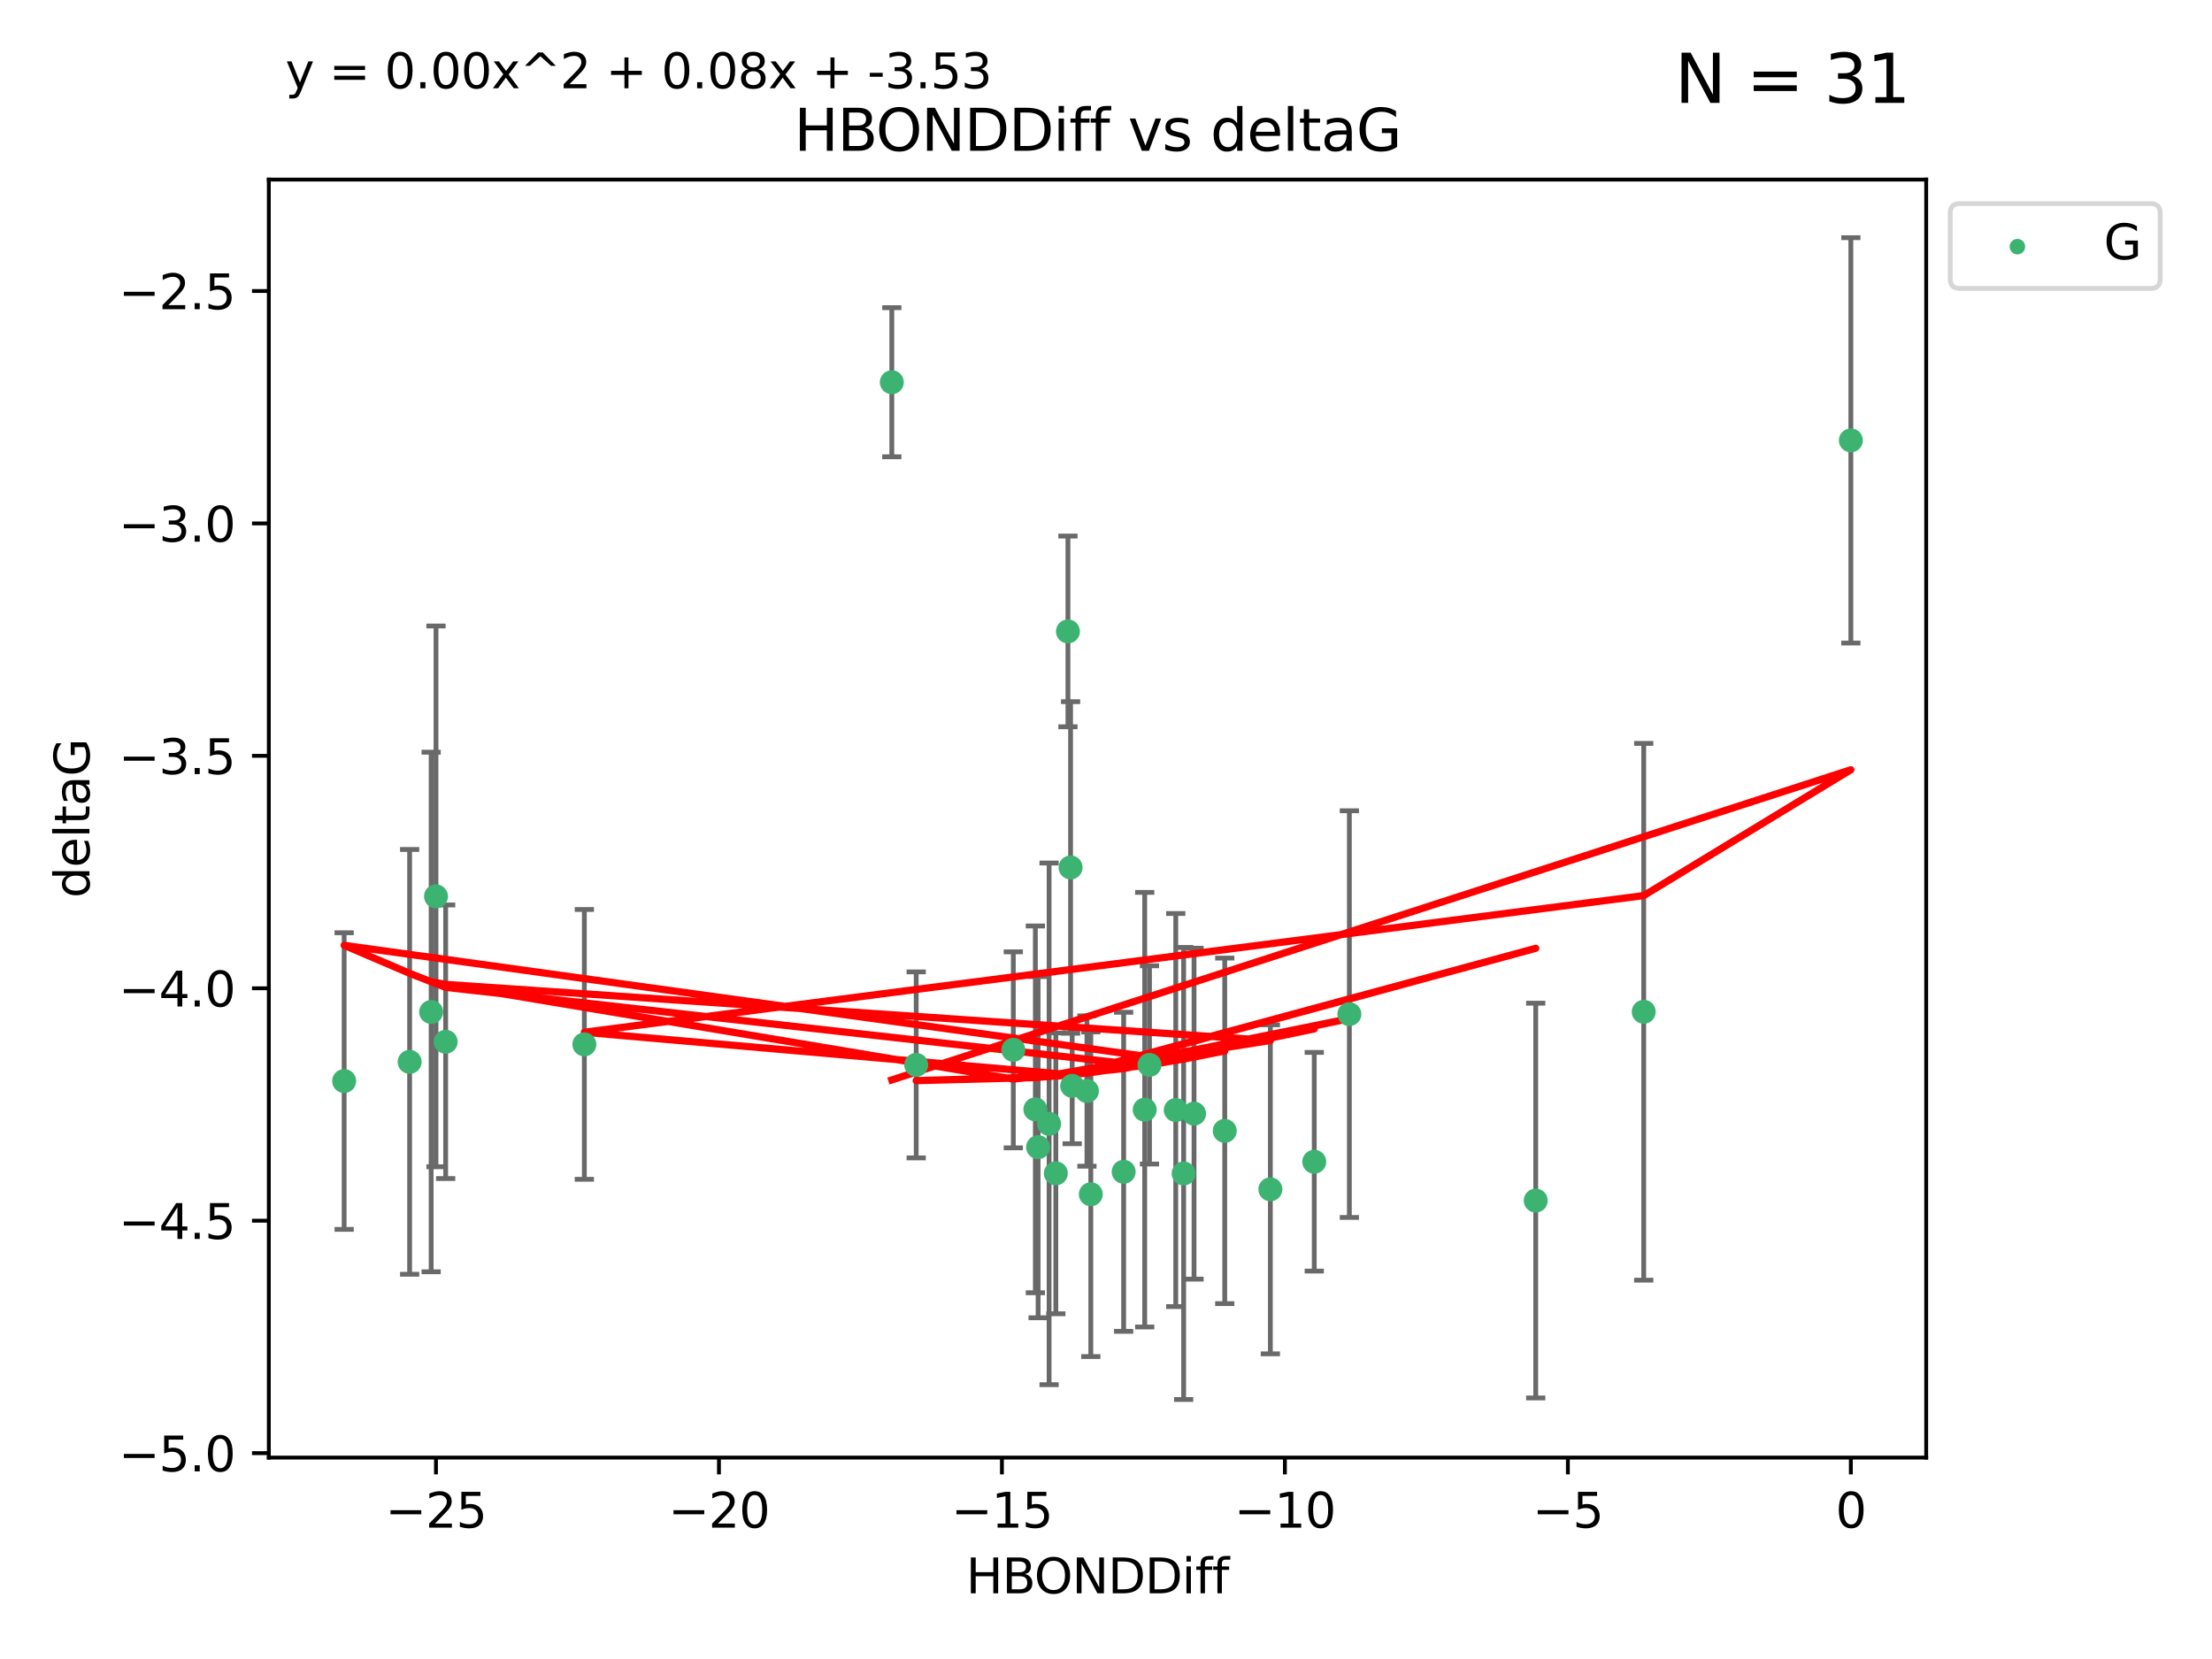 <?xml version="1.0" encoding="utf-8" standalone="no"?>
<!DOCTYPE svg PUBLIC "-//W3C//DTD SVG 1.1//EN"
  "http://www.w3.org/Graphics/SVG/1.1/DTD/svg11.dtd">
<svg xmlns:xlink="http://www.w3.org/1999/xlink" width="460.8pt" height="345.6pt" viewBox="0 0 460.8 345.6" xmlns="http://www.w3.org/2000/svg" version="1.1">
 <defs>
  <style type="text/css">*{stroke-linejoin: round; stroke-linecap: butt}</style>
 </defs>
 <g id="figure_1">
  <g id="patch_1">
   <path d="M 0 345.6 
L 460.8 345.6 
L 460.8 0 
L 0 0 
z
" style="fill: #ffffff"/>
  </g>
  <g id="axes_1">
   <g id="patch_2">
    <path d="M 56 303.64 
L 401.26 303.64 
L 401.26 37.411 
L 56 37.411 
z
" style="fill: #ffffff"/>
   </g>
   <g id="PathCollection_1">
    <defs>
     <path id="m86e6231adb" d="M 0 1.118 
C 0.297 1.118 0.581 1 0.791 0.791 
C 1 0.581 1.118 0.297 1.118 0 
C 1.118 -0.297 1 -0.581 0.791 -0.791 
C 0.581 -1 0.297 -1.118 0 -1.118 
C -0.297 -1.118 -0.581 -1 -0.791 -0.791 
C -1 -0.581 -1.118 -0.297 -1.118 0 
C -1.118 0.297 -1 0.581 -0.791 0.791 
C -0.581 1 -0.297 1.118 0 1.118 
z
" style="stroke: #3cb371"/>
    </defs>
    <g clip-path="url(#p1b3197bdad)">
     <use xlink:href="#m86e6231adb" x="239.459" y="221.839" style="fill: #3cb371; stroke: #3cb371"/>
     <use xlink:href="#m86e6231adb" x="246.575" y="244.454" style="fill: #3cb371; stroke: #3cb371"/>
     <use xlink:href="#m86e6231adb" x="255.137" y="235.581" style="fill: #3cb371; stroke: #3cb371"/>
     <use xlink:href="#m86e6231adb" x="218.545" y="234.121" style="fill: #3cb371; stroke: #3cb371"/>
     <use xlink:href="#m86e6231adb" x="190.861" y="221.839" style="fill: #3cb371; stroke: #3cb371"/>
     <use xlink:href="#m86e6231adb" x="216.258" y="238.972" style="fill: #3cb371; stroke: #3cb371"/>
     <use xlink:href="#m86e6231adb" x="273.784" y="242.013" style="fill: #3cb371; stroke: #3cb371"/>
     <use xlink:href="#m86e6231adb" x="234.077" y="244.106" style="fill: #3cb371; stroke: #3cb371"/>
     <use xlink:href="#m86e6231adb" x="215.685" y="231.1" style="fill: #3cb371; stroke: #3cb371"/>
     <use xlink:href="#m86e6231adb" x="264.64" y="247.757" style="fill: #3cb371; stroke: #3cb371"/>
     <use xlink:href="#m86e6231adb" x="90.827" y="186.729" style="fill: #3cb371; stroke: #3cb371"/>
     <use xlink:href="#m86e6231adb" x="89.816" y="210.816" style="fill: #3cb371; stroke: #3cb371"/>
     <use xlink:href="#m86e6231adb" x="211.093" y="218.701" style="fill: #3cb371; stroke: #3cb371"/>
     <use xlink:href="#m86e6231adb" x="238.464" y="231.169" style="fill: #3cb371; stroke: #3cb371"/>
     <use xlink:href="#m86e6231adb" x="92.839" y="217.019" style="fill: #3cb371; stroke: #3cb371"/>
     <use xlink:href="#m86e6231adb" x="85.334" y="221.206" style="fill: #3cb371; stroke: #3cb371"/>
     <use xlink:href="#m86e6231adb" x="71.694" y="225.206" style="fill: #3cb371; stroke: #3cb371"/>
     <use xlink:href="#m86e6231adb" x="244.933" y="231.244" style="fill: #3cb371; stroke: #3cb371"/>
     <use xlink:href="#m86e6231adb" x="226.431" y="227.278" style="fill: #3cb371; stroke: #3cb371"/>
     <use xlink:href="#m86e6231adb" x="248.74" y="231.996" style="fill: #3cb371; stroke: #3cb371"/>
     <use xlink:href="#m86e6231adb" x="223.355" y="226.203" style="fill: #3cb371; stroke: #3cb371"/>
     <use xlink:href="#m86e6231adb" x="281.099" y="211.258" style="fill: #3cb371; stroke: #3cb371"/>
     <use xlink:href="#m86e6231adb" x="227.236" y="248.785" style="fill: #3cb371; stroke: #3cb371"/>
     <use xlink:href="#m86e6231adb" x="219.949" y="244.427" style="fill: #3cb371; stroke: #3cb371"/>
     <use xlink:href="#m86e6231adb" x="222.471" y="131.536" style="fill: #3cb371; stroke: #3cb371"/>
     <use xlink:href="#m86e6231adb" x="319.918" y="250.1" style="fill: #3cb371; stroke: #3cb371"/>
     <use xlink:href="#m86e6231adb" x="223.022" y="180.705" style="fill: #3cb371; stroke: #3cb371"/>
     <use xlink:href="#m86e6231adb" x="121.731" y="217.565" style="fill: #3cb371; stroke: #3cb371"/>
     <use xlink:href="#m86e6231adb" x="342.418" y="210.775" style="fill: #3cb371; stroke: #3cb371"/>
     <use xlink:href="#m86e6231adb" x="385.566" y="91.737" style="fill: #3cb371; stroke: #3cb371"/>
     <use xlink:href="#m86e6231adb" x="185.781" y="79.626" style="fill: #3cb371; stroke: #3cb371"/>
    </g>
   </g>
   <g id="matplotlib.axis_1">
    <g id="xtick_1">
     <g id="line2d_1">
      <defs>
       <path id="mf807588cd7" d="M 0 0 
L 0 3.5 
" style="stroke: #000000; stroke-width: 0.8"/>
      </defs>
      <g>
       <use xlink:href="#mf807588cd7" x="90.821" y="303.64" style="stroke: #000000; stroke-width: 0.8"/>
      </g>
     </g>
     <g id="text_1">
      <!-- −25 -->
      <g transform="translate(80.269 318.238)scale(0.1 -0.1)">
       <defs>
        <path id="DejaVuSans-2212" d="M 678 2272 
L 4684 2272 
L 4684 1741 
L 678 1741 
L 678 2272 
z
" transform="scale(0.016)"/>
        <path id="DejaVuSans-32" d="M 1228 531 
L 3431 531 
L 3431 0 
L 469 0 
L 469 531 
Q 828 903 1448 1529 
Q 2069 2156 2228 2338 
Q 2531 2678 2651 2914 
Q 2772 3150 2772 3378 
Q 2772 3750 2511 3984 
Q 2250 4219 1831 4219 
Q 1534 4219 1204 4116 
Q 875 4013 500 3803 
L 500 4441 
Q 881 4594 1212 4672 
Q 1544 4750 1819 4750 
Q 2544 4750 2975 4387 
Q 3406 4025 3406 3419 
Q 3406 3131 3298 2873 
Q 3191 2616 2906 2266 
Q 2828 2175 2409 1742 
Q 1991 1309 1228 531 
z
" transform="scale(0.016)"/>
        <path id="DejaVuSans-35" d="M 691 4666 
L 3169 4666 
L 3169 4134 
L 1269 4134 
L 1269 2991 
Q 1406 3038 1543 3061 
Q 1681 3084 1819 3084 
Q 2600 3084 3056 2656 
Q 3513 2228 3513 1497 
Q 3513 744 3044 326 
Q 2575 -91 1722 -91 
Q 1428 -91 1123 -41 
Q 819 9 494 109 
L 494 744 
Q 775 591 1075 516 
Q 1375 441 1709 441 
Q 2250 441 2565 725 
Q 2881 1009 2881 1497 
Q 2881 1984 2565 2268 
Q 2250 2553 1709 2553 
Q 1456 2553 1204 2497 
Q 953 2441 691 2322 
L 691 4666 
z
" transform="scale(0.016)"/>
       </defs>
       <use xlink:href="#DejaVuSans-2212"/>
       <use xlink:href="#DejaVuSans-32" x="83.789"/>
       <use xlink:href="#DejaVuSans-35" x="147.412"/>
      </g>
     </g>
    </g>
    <g id="xtick_2">
     <g id="line2d_2">
      <g>
       <use xlink:href="#mf807588cd7" x="149.77" y="303.64" style="stroke: #000000; stroke-width: 0.8"/>
      </g>
     </g>
     <g id="text_2">
      <!-- −20 -->
      <g transform="translate(139.218 318.238)scale(0.1 -0.1)">
       <defs>
        <path id="DejaVuSans-30" d="M 2034 4250 
Q 1547 4250 1301 3770 
Q 1056 3291 1056 2328 
Q 1056 1369 1301 889 
Q 1547 409 2034 409 
Q 2525 409 2770 889 
Q 3016 1369 3016 2328 
Q 3016 3291 2770 3770 
Q 2525 4250 2034 4250 
z
M 2034 4750 
Q 2819 4750 3233 4129 
Q 3647 3509 3647 2328 
Q 3647 1150 3233 529 
Q 2819 -91 2034 -91 
Q 1250 -91 836 529 
Q 422 1150 422 2328 
Q 422 3509 836 4129 
Q 1250 4750 2034 4750 
z
" transform="scale(0.016)"/>
       </defs>
       <use xlink:href="#DejaVuSans-2212"/>
       <use xlink:href="#DejaVuSans-32" x="83.789"/>
       <use xlink:href="#DejaVuSans-30" x="147.412"/>
      </g>
     </g>
    </g>
    <g id="xtick_3">
     <g id="line2d_3">
      <g>
       <use xlink:href="#mf807588cd7" x="208.719" y="303.64" style="stroke: #000000; stroke-width: 0.8"/>
      </g>
     </g>
     <g id="text_3">
      <!-- −15 -->
      <g transform="translate(198.167 318.238)scale(0.1 -0.1)">
       <defs>
        <path id="DejaVuSans-31" d="M 794 531 
L 1825 531 
L 1825 4091 
L 703 3866 
L 703 4441 
L 1819 4666 
L 2450 4666 
L 2450 531 
L 3481 531 
L 3481 0 
L 794 0 
L 794 531 
z
" transform="scale(0.016)"/>
       </defs>
       <use xlink:href="#DejaVuSans-2212"/>
       <use xlink:href="#DejaVuSans-31" x="83.789"/>
       <use xlink:href="#DejaVuSans-35" x="147.412"/>
      </g>
     </g>
    </g>
    <g id="xtick_4">
     <g id="line2d_4">
      <g>
       <use xlink:href="#mf807588cd7" x="267.668" y="303.64" style="stroke: #000000; stroke-width: 0.8"/>
      </g>
     </g>
     <g id="text_4">
      <!-- −10 -->
      <g transform="translate(257.116 318.238)scale(0.1 -0.1)">
       <use xlink:href="#DejaVuSans-2212"/>
       <use xlink:href="#DejaVuSans-31" x="83.789"/>
       <use xlink:href="#DejaVuSans-30" x="147.412"/>
      </g>
     </g>
    </g>
    <g id="xtick_5">
     <g id="line2d_5">
      <g>
       <use xlink:href="#mf807588cd7" x="326.617" y="303.64" style="stroke: #000000; stroke-width: 0.8"/>
      </g>
     </g>
     <g id="text_5">
      <!-- −5 -->
      <g transform="translate(319.246 318.238)scale(0.1 -0.1)">
       <use xlink:href="#DejaVuSans-2212"/>
       <use xlink:href="#DejaVuSans-35" x="83.789"/>
      </g>
     </g>
    </g>
    <g id="xtick_6">
     <g id="line2d_6">
      <g>
       <use xlink:href="#mf807588cd7" x="385.566" y="303.64" style="stroke: #000000; stroke-width: 0.8"/>
      </g>
     </g>
     <g id="text_6">
      <!-- 0 -->
      <g transform="translate(382.385 318.238)scale(0.1 -0.1)">
       <use xlink:href="#DejaVuSans-30"/>
      </g>
     </g>
    </g>
    <g id="text_7">
     <!-- HBONDDiff -->
     <g transform="translate(201.241 331.917)scale(0.1 -0.1)">
      <defs>
       <path id="DejaVuSans-48" d="M 628 4666 
L 1259 4666 
L 1259 2753 
L 3553 2753 
L 3553 4666 
L 4184 4666 
L 4184 0 
L 3553 0 
L 3553 2222 
L 1259 2222 
L 1259 0 
L 628 0 
L 628 4666 
z
" transform="scale(0.016)"/>
       <path id="DejaVuSans-42" d="M 1259 2228 
L 1259 519 
L 2272 519 
Q 2781 519 3026 730 
Q 3272 941 3272 1375 
Q 3272 1813 3026 2020 
Q 2781 2228 2272 2228 
L 1259 2228 
z
M 1259 4147 
L 1259 2741 
L 2194 2741 
Q 2656 2741 2882 2914 
Q 3109 3088 3109 3444 
Q 3109 3797 2882 3972 
Q 2656 4147 2194 4147 
L 1259 4147 
z
M 628 4666 
L 2241 4666 
Q 2963 4666 3353 4366 
Q 3744 4066 3744 3513 
Q 3744 3084 3544 2831 
Q 3344 2578 2956 2516 
Q 3422 2416 3680 2098 
Q 3938 1781 3938 1306 
Q 3938 681 3513 340 
Q 3088 0 2303 0 
L 628 0 
L 628 4666 
z
" transform="scale(0.016)"/>
       <path id="DejaVuSans-4f" d="M 2522 4238 
Q 1834 4238 1429 3725 
Q 1025 3213 1025 2328 
Q 1025 1447 1429 934 
Q 1834 422 2522 422 
Q 3209 422 3611 934 
Q 4013 1447 4013 2328 
Q 4013 3213 3611 3725 
Q 3209 4238 2522 4238 
z
M 2522 4750 
Q 3503 4750 4090 4092 
Q 4678 3434 4678 2328 
Q 4678 1225 4090 567 
Q 3503 -91 2522 -91 
Q 1538 -91 948 565 
Q 359 1222 359 2328 
Q 359 3434 948 4092 
Q 1538 4750 2522 4750 
z
" transform="scale(0.016)"/>
       <path id="DejaVuSans-4e" d="M 628 4666 
L 1478 4666 
L 3547 763 
L 3547 4666 
L 4159 4666 
L 4159 0 
L 3309 0 
L 1241 3903 
L 1241 0 
L 628 0 
L 628 4666 
z
" transform="scale(0.016)"/>
       <path id="DejaVuSans-44" d="M 1259 4147 
L 1259 519 
L 2022 519 
Q 2988 519 3436 956 
Q 3884 1394 3884 2338 
Q 3884 3275 3436 3711 
Q 2988 4147 2022 4147 
L 1259 4147 
z
M 628 4666 
L 1925 4666 
Q 3281 4666 3915 4102 
Q 4550 3538 4550 2338 
Q 4550 1131 3912 565 
Q 3275 0 1925 0 
L 628 0 
L 628 4666 
z
" transform="scale(0.016)"/>
       <path id="DejaVuSans-69" d="M 603 3500 
L 1178 3500 
L 1178 0 
L 603 0 
L 603 3500 
z
M 603 4863 
L 1178 4863 
L 1178 4134 
L 603 4134 
L 603 4863 
z
" transform="scale(0.016)"/>
       <path id="DejaVuSans-66" d="M 2375 4863 
L 2375 4384 
L 1825 4384 
Q 1516 4384 1395 4259 
Q 1275 4134 1275 3809 
L 1275 3500 
L 2222 3500 
L 2222 3053 
L 1275 3053 
L 1275 0 
L 697 0 
L 697 3053 
L 147 3053 
L 147 3500 
L 697 3500 
L 697 3744 
Q 697 4328 969 4595 
Q 1241 4863 1831 4863 
L 2375 4863 
z
" transform="scale(0.016)"/>
      </defs>
      <use xlink:href="#DejaVuSans-48"/>
      <use xlink:href="#DejaVuSans-42" x="75.195"/>
      <use xlink:href="#DejaVuSans-4f" x="142.049"/>
      <use xlink:href="#DejaVuSans-4e" x="220.76"/>
      <use xlink:href="#DejaVuSans-44" x="295.564"/>
      <use xlink:href="#DejaVuSans-44" x="372.566"/>
      <use xlink:href="#DejaVuSans-69" x="449.568"/>
      <use xlink:href="#DejaVuSans-66" x="477.352"/>
      <use xlink:href="#DejaVuSans-66" x="512.557"/>
     </g>
    </g>
   </g>
   <g id="matplotlib.axis_2">
    <g id="ytick_1">
     <g id="line2d_7">
      <defs>
       <path id="mcb3868a35b" d="M 0 0 
L -3.5 0 
" style="stroke: #000000; stroke-width: 0.8"/>
      </defs>
      <g>
       <use xlink:href="#mcb3868a35b" x="56" y="302.714" style="stroke: #000000; stroke-width: 0.8"/>
      </g>
     </g>
     <g id="text_8">
      <!-- −5.0 -->
      <g transform="translate(24.717 306.513)scale(0.1 -0.1)">
       <defs>
        <path id="DejaVuSans-2e" d="M 684 794 
L 1344 794 
L 1344 0 
L 684 0 
L 684 794 
z
" transform="scale(0.016)"/>
       </defs>
       <use xlink:href="#DejaVuSans-2212"/>
       <use xlink:href="#DejaVuSans-35" x="83.789"/>
       <use xlink:href="#DejaVuSans-2e" x="147.412"/>
       <use xlink:href="#DejaVuSans-30" x="179.199"/>
      </g>
     </g>
    </g>
    <g id="ytick_2">
     <g id="line2d_8">
      <g>
       <use xlink:href="#mcb3868a35b" x="56" y="254.295" style="stroke: #000000; stroke-width: 0.8"/>
      </g>
     </g>
     <g id="text_9">
      <!-- −4.5 -->
      <g transform="translate(24.717 258.094)scale(0.1 -0.1)">
       <defs>
        <path id="DejaVuSans-34" d="M 2419 4116 
L 825 1625 
L 2419 1625 
L 2419 4116 
z
M 2253 4666 
L 3047 4666 
L 3047 1625 
L 3713 1625 
L 3713 1100 
L 3047 1100 
L 3047 0 
L 2419 0 
L 2419 1100 
L 313 1100 
L 313 1709 
L 2253 4666 
z
" transform="scale(0.016)"/>
       </defs>
       <use xlink:href="#DejaVuSans-2212"/>
       <use xlink:href="#DejaVuSans-34" x="83.789"/>
       <use xlink:href="#DejaVuSans-2e" x="147.412"/>
       <use xlink:href="#DejaVuSans-35" x="179.199"/>
      </g>
     </g>
    </g>
    <g id="ytick_3">
     <g id="line2d_9">
      <g>
       <use xlink:href="#mcb3868a35b" x="56" y="205.876" style="stroke: #000000; stroke-width: 0.8"/>
      </g>
     </g>
     <g id="text_10">
      <!-- −4.0 -->
      <g transform="translate(24.717 209.675)scale(0.1 -0.1)">
       <use xlink:href="#DejaVuSans-2212"/>
       <use xlink:href="#DejaVuSans-34" x="83.789"/>
       <use xlink:href="#DejaVuSans-2e" x="147.412"/>
       <use xlink:href="#DejaVuSans-30" x="179.199"/>
      </g>
     </g>
    </g>
    <g id="ytick_4">
     <g id="line2d_10">
      <g>
       <use xlink:href="#mcb3868a35b" x="56" y="157.456" style="stroke: #000000; stroke-width: 0.8"/>
      </g>
     </g>
     <g id="text_11">
      <!-- −3.5 -->
      <g transform="translate(24.717 161.256)scale(0.1 -0.1)">
       <defs>
        <path id="DejaVuSans-33" d="M 2597 2516 
Q 3050 2419 3304 2112 
Q 3559 1806 3559 1356 
Q 3559 666 3084 287 
Q 2609 -91 1734 -91 
Q 1441 -91 1130 -33 
Q 819 25 488 141 
L 488 750 
Q 750 597 1062 519 
Q 1375 441 1716 441 
Q 2309 441 2620 675 
Q 2931 909 2931 1356 
Q 2931 1769 2642 2001 
Q 2353 2234 1838 2234 
L 1294 2234 
L 1294 2753 
L 1863 2753 
Q 2328 2753 2575 2939 
Q 2822 3125 2822 3475 
Q 2822 3834 2567 4026 
Q 2313 4219 1838 4219 
Q 1578 4219 1281 4162 
Q 984 4106 628 3988 
L 628 4550 
Q 988 4650 1302 4700 
Q 1616 4750 1894 4750 
Q 2613 4750 3031 4423 
Q 3450 4097 3450 3541 
Q 3450 3153 3228 2886 
Q 3006 2619 2597 2516 
z
" transform="scale(0.016)"/>
       </defs>
       <use xlink:href="#DejaVuSans-2212"/>
       <use xlink:href="#DejaVuSans-33" x="83.789"/>
       <use xlink:href="#DejaVuSans-2e" x="147.412"/>
       <use xlink:href="#DejaVuSans-35" x="179.199"/>
      </g>
     </g>
    </g>
    <g id="ytick_5">
     <g id="line2d_11">
      <g>
       <use xlink:href="#mcb3868a35b" x="56" y="109.037" style="stroke: #000000; stroke-width: 0.8"/>
      </g>
     </g>
     <g id="text_12">
      <!-- −3.0 -->
      <g transform="translate(24.717 112.837)scale(0.1 -0.1)">
       <use xlink:href="#DejaVuSans-2212"/>
       <use xlink:href="#DejaVuSans-33" x="83.789"/>
       <use xlink:href="#DejaVuSans-2e" x="147.412"/>
       <use xlink:href="#DejaVuSans-30" x="179.199"/>
      </g>
     </g>
    </g>
    <g id="ytick_6">
     <g id="line2d_12">
      <g>
       <use xlink:href="#mcb3868a35b" x="56" y="60.618" style="stroke: #000000; stroke-width: 0.8"/>
      </g>
     </g>
     <g id="text_13">
      <!-- −2.5 -->
      <g transform="translate(24.717 64.417)scale(0.1 -0.1)">
       <use xlink:href="#DejaVuSans-2212"/>
       <use xlink:href="#DejaVuSans-32" x="83.789"/>
       <use xlink:href="#DejaVuSans-2e" x="147.412"/>
       <use xlink:href="#DejaVuSans-35" x="179.199"/>
      </g>
     </g>
    </g>
    <g id="text_14">
     <!-- deltaG -->
     <g transform="translate(18.637 187.064)rotate(-90)scale(0.1 -0.1)">
      <defs>
       <path id="DejaVuSans-64" d="M 2906 2969 
L 2906 4863 
L 3481 4863 
L 3481 0 
L 2906 0 
L 2906 525 
Q 2725 213 2448 61 
Q 2172 -91 1784 -91 
Q 1150 -91 751 415 
Q 353 922 353 1747 
Q 353 2572 751 3078 
Q 1150 3584 1784 3584 
Q 2172 3584 2448 3432 
Q 2725 3281 2906 2969 
z
M 947 1747 
Q 947 1113 1208 752 
Q 1469 391 1925 391 
Q 2381 391 2643 752 
Q 2906 1113 2906 1747 
Q 2906 2381 2643 2742 
Q 2381 3103 1925 3103 
Q 1469 3103 1208 2742 
Q 947 2381 947 1747 
z
" transform="scale(0.016)"/>
       <path id="DejaVuSans-65" d="M 3597 1894 
L 3597 1613 
L 953 1613 
Q 991 1019 1311 708 
Q 1631 397 2203 397 
Q 2534 397 2845 478 
Q 3156 559 3463 722 
L 3463 178 
Q 3153 47 2828 -22 
Q 2503 -91 2169 -91 
Q 1331 -91 842 396 
Q 353 884 353 1716 
Q 353 2575 817 3079 
Q 1281 3584 2069 3584 
Q 2775 3584 3186 3129 
Q 3597 2675 3597 1894 
z
M 3022 2063 
Q 3016 2534 2758 2815 
Q 2500 3097 2075 3097 
Q 1594 3097 1305 2825 
Q 1016 2553 972 2059 
L 3022 2063 
z
" transform="scale(0.016)"/>
       <path id="DejaVuSans-6c" d="M 603 4863 
L 1178 4863 
L 1178 0 
L 603 0 
L 603 4863 
z
" transform="scale(0.016)"/>
       <path id="DejaVuSans-74" d="M 1172 4494 
L 1172 3500 
L 2356 3500 
L 2356 3053 
L 1172 3053 
L 1172 1153 
Q 1172 725 1289 603 
Q 1406 481 1766 481 
L 2356 481 
L 2356 0 
L 1766 0 
Q 1100 0 847 248 
Q 594 497 594 1153 
L 594 3053 
L 172 3053 
L 172 3500 
L 594 3500 
L 594 4494 
L 1172 4494 
z
" transform="scale(0.016)"/>
       <path id="DejaVuSans-61" d="M 2194 1759 
Q 1497 1759 1228 1600 
Q 959 1441 959 1056 
Q 959 750 1161 570 
Q 1363 391 1709 391 
Q 2188 391 2477 730 
Q 2766 1069 2766 1631 
L 2766 1759 
L 2194 1759 
z
M 3341 1997 
L 3341 0 
L 2766 0 
L 2766 531 
Q 2569 213 2275 61 
Q 1981 -91 1556 -91 
Q 1019 -91 701 211 
Q 384 513 384 1019 
Q 384 1609 779 1909 
Q 1175 2209 1959 2209 
L 2766 2209 
L 2766 2266 
Q 2766 2663 2505 2880 
Q 2244 3097 1772 3097 
Q 1472 3097 1187 3025 
Q 903 2953 641 2809 
L 641 3341 
Q 956 3463 1253 3523 
Q 1550 3584 1831 3584 
Q 2591 3584 2966 3190 
Q 3341 2797 3341 1997 
z
" transform="scale(0.016)"/>
       <path id="DejaVuSans-47" d="M 3809 666 
L 3809 1919 
L 2778 1919 
L 2778 2438 
L 4434 2438 
L 4434 434 
Q 4069 175 3628 42 
Q 3188 -91 2688 -91 
Q 1594 -91 976 548 
Q 359 1188 359 2328 
Q 359 3472 976 4111 
Q 1594 4750 2688 4750 
Q 3144 4750 3555 4637 
Q 3966 4525 4313 4306 
L 4313 3634 
Q 3963 3931 3569 4081 
Q 3175 4231 2741 4231 
Q 1884 4231 1454 3753 
Q 1025 3275 1025 2328 
Q 1025 1384 1454 906 
Q 1884 428 2741 428 
Q 3075 428 3337 486 
Q 3600 544 3809 666 
z
" transform="scale(0.016)"/>
      </defs>
      <use xlink:href="#DejaVuSans-64"/>
      <use xlink:href="#DejaVuSans-65" x="63.477"/>
      <use xlink:href="#DejaVuSans-6c" x="125"/>
      <use xlink:href="#DejaVuSans-74" x="152.783"/>
      <use xlink:href="#DejaVuSans-61" x="191.992"/>
      <use xlink:href="#DejaVuSans-47" x="253.271"/>
     </g>
    </g>
   </g>
   <g id="LineCollection_1">
    <path d="M 239.459 242.486 
L 239.459 201.192 
" clip-path="url(#p1b3197bdad)" style="fill: none; stroke: #696969"/>
    <path d="M 246.575 291.539 
L 246.575 197.37 
" clip-path="url(#p1b3197bdad)" style="fill: none; stroke: #696969"/>
    <path d="M 255.137 271.571 
L 255.137 199.591 
" clip-path="url(#p1b3197bdad)" style="fill: none; stroke: #696969"/>
    <path d="M 218.545 288.458 
L 218.545 179.784 
" clip-path="url(#p1b3197bdad)" style="fill: none; stroke: #696969"/>
    <path d="M 190.861 241.213 
L 190.861 202.465 
" clip-path="url(#p1b3197bdad)" style="fill: none; stroke: #696969"/>
    <path d="M 216.258 274.512 
L 216.258 203.431 
" clip-path="url(#p1b3197bdad)" style="fill: none; stroke: #696969"/>
    <path d="M 273.784 264.791 
L 273.784 219.236 
" clip-path="url(#p1b3197bdad)" style="fill: none; stroke: #696969"/>
    <path d="M 234.077 277.338 
L 234.077 210.875 
" clip-path="url(#p1b3197bdad)" style="fill: none; stroke: #696969"/>
    <path d="M 215.685 269.304 
L 215.685 192.895 
" clip-path="url(#p1b3197bdad)" style="fill: none; stroke: #696969"/>
    <path d="M 264.64 282.027 
L 264.64 213.486 
" clip-path="url(#p1b3197bdad)" style="fill: none; stroke: #696969"/>
    <path d="M 90.827 243.055 
L 90.827 130.404 
" clip-path="url(#p1b3197bdad)" style="fill: none; stroke: #696969"/>
    <path d="M 89.816 264.935 
L 89.816 156.697 
" clip-path="url(#p1b3197bdad)" style="fill: none; stroke: #696969"/>
    <path d="M 211.093 239.121 
L 211.093 198.282 
" clip-path="url(#p1b3197bdad)" style="fill: none; stroke: #696969"/>
    <path d="M 238.464 276.437 
L 238.464 185.901 
" clip-path="url(#p1b3197bdad)" style="fill: none; stroke: #696969"/>
    <path d="M 92.839 245.515 
L 92.839 188.524 
" clip-path="url(#p1b3197bdad)" style="fill: none; stroke: #696969"/>
    <path d="M 85.334 265.453 
L 85.334 176.958 
" clip-path="url(#p1b3197bdad)" style="fill: none; stroke: #696969"/>
    <path d="M 71.694 256.103 
L 71.694 194.31 
" clip-path="url(#p1b3197bdad)" style="fill: none; stroke: #696969"/>
    <path d="M 244.933 272.186 
L 244.933 190.302 
" clip-path="url(#p1b3197bdad)" style="fill: none; stroke: #696969"/>
    <path d="M 226.431 242.937 
L 226.431 211.62 
" clip-path="url(#p1b3197bdad)" style="fill: none; stroke: #696969"/>
    <path d="M 248.74 266.465 
L 248.74 197.526 
" clip-path="url(#p1b3197bdad)" style="fill: none; stroke: #696969"/>
    <path d="M 223.355 238.261 
L 223.355 214.145 
" clip-path="url(#p1b3197bdad)" style="fill: none; stroke: #696969"/>
    <path d="M 281.099 253.617 
L 281.099 168.899 
" clip-path="url(#p1b3197bdad)" style="fill: none; stroke: #696969"/>
    <path d="M 227.236 282.594 
L 227.236 214.976 
" clip-path="url(#p1b3197bdad)" style="fill: none; stroke: #696969"/>
    <path d="M 219.949 273.681 
L 219.949 215.173 
" clip-path="url(#p1b3197bdad)" style="fill: none; stroke: #696969"/>
    <path d="M 222.471 151.399 
L 222.471 111.672 
" clip-path="url(#p1b3197bdad)" style="fill: none; stroke: #696969"/>
    <path d="M 319.918 291.218 
L 319.918 208.983 
" clip-path="url(#p1b3197bdad)" style="fill: none; stroke: #696969"/>
    <path d="M 223.022 215.241 
L 223.022 146.169 
" clip-path="url(#p1b3197bdad)" style="fill: none; stroke: #696969"/>
    <path d="M 121.731 245.666 
L 121.731 189.464 
" clip-path="url(#p1b3197bdad)" style="fill: none; stroke: #696969"/>
    <path d="M 342.418 266.683 
L 342.418 154.866 
" clip-path="url(#p1b3197bdad)" style="fill: none; stroke: #696969"/>
    <path d="M 385.566 133.961 
L 385.566 49.513 
" clip-path="url(#p1b3197bdad)" style="fill: none; stroke: #696969"/>
    <path d="M 185.781 95.16 
L 185.781 64.092 
" clip-path="url(#p1b3197bdad)" style="fill: none; stroke: #696969"/>
   </g>
   <g id="line2d_13">
    <defs>
     <path id="mf4803c0c31" d="M 2 0 
L -2 -0 
" style="stroke: #696969"/>
    </defs>
    <g clip-path="url(#p1b3197bdad)">
     <use xlink:href="#mf4803c0c31" x="239.459" y="242.486" style="fill: #696969; stroke: #696969"/>
     <use xlink:href="#mf4803c0c31" x="246.575" y="291.539" style="fill: #696969; stroke: #696969"/>
     <use xlink:href="#mf4803c0c31" x="255.137" y="271.571" style="fill: #696969; stroke: #696969"/>
     <use xlink:href="#mf4803c0c31" x="218.545" y="288.458" style="fill: #696969; stroke: #696969"/>
     <use xlink:href="#mf4803c0c31" x="190.861" y="241.213" style="fill: #696969; stroke: #696969"/>
     <use xlink:href="#mf4803c0c31" x="216.258" y="274.512" style="fill: #696969; stroke: #696969"/>
     <use xlink:href="#mf4803c0c31" x="273.784" y="264.791" style="fill: #696969; stroke: #696969"/>
     <use xlink:href="#mf4803c0c31" x="234.077" y="277.338" style="fill: #696969; stroke: #696969"/>
     <use xlink:href="#mf4803c0c31" x="215.685" y="269.304" style="fill: #696969; stroke: #696969"/>
     <use xlink:href="#mf4803c0c31" x="264.64" y="282.027" style="fill: #696969; stroke: #696969"/>
     <use xlink:href="#mf4803c0c31" x="90.827" y="243.055" style="fill: #696969; stroke: #696969"/>
     <use xlink:href="#mf4803c0c31" x="89.816" y="264.935" style="fill: #696969; stroke: #696969"/>
     <use xlink:href="#mf4803c0c31" x="211.093" y="239.121" style="fill: #696969; stroke: #696969"/>
     <use xlink:href="#mf4803c0c31" x="238.464" y="276.437" style="fill: #696969; stroke: #696969"/>
     <use xlink:href="#mf4803c0c31" x="92.839" y="245.515" style="fill: #696969; stroke: #696969"/>
     <use xlink:href="#mf4803c0c31" x="85.334" y="265.453" style="fill: #696969; stroke: #696969"/>
     <use xlink:href="#mf4803c0c31" x="71.694" y="256.103" style="fill: #696969; stroke: #696969"/>
     <use xlink:href="#mf4803c0c31" x="244.933" y="272.186" style="fill: #696969; stroke: #696969"/>
     <use xlink:href="#mf4803c0c31" x="226.431" y="242.937" style="fill: #696969; stroke: #696969"/>
     <use xlink:href="#mf4803c0c31" x="248.74" y="266.465" style="fill: #696969; stroke: #696969"/>
     <use xlink:href="#mf4803c0c31" x="223.355" y="238.261" style="fill: #696969; stroke: #696969"/>
     <use xlink:href="#mf4803c0c31" x="281.099" y="253.617" style="fill: #696969; stroke: #696969"/>
     <use xlink:href="#mf4803c0c31" x="227.236" y="282.594" style="fill: #696969; stroke: #696969"/>
     <use xlink:href="#mf4803c0c31" x="219.949" y="273.681" style="fill: #696969; stroke: #696969"/>
     <use xlink:href="#mf4803c0c31" x="222.471" y="151.399" style="fill: #696969; stroke: #696969"/>
     <use xlink:href="#mf4803c0c31" x="319.918" y="291.218" style="fill: #696969; stroke: #696969"/>
     <use xlink:href="#mf4803c0c31" x="223.022" y="215.241" style="fill: #696969; stroke: #696969"/>
     <use xlink:href="#mf4803c0c31" x="121.731" y="245.666" style="fill: #696969; stroke: #696969"/>
     <use xlink:href="#mf4803c0c31" x="342.418" y="266.683" style="fill: #696969; stroke: #696969"/>
     <use xlink:href="#mf4803c0c31" x="385.566" y="133.961" style="fill: #696969; stroke: #696969"/>
     <use xlink:href="#mf4803c0c31" x="185.781" y="95.16" style="fill: #696969; stroke: #696969"/>
    </g>
   </g>
   <g id="line2d_14">
    <g clip-path="url(#p1b3197bdad)">
     <use xlink:href="#mf4803c0c31" x="239.459" y="201.192" style="fill: #696969; stroke: #696969"/>
     <use xlink:href="#mf4803c0c31" x="246.575" y="197.37" style="fill: #696969; stroke: #696969"/>
     <use xlink:href="#mf4803c0c31" x="255.137" y="199.591" style="fill: #696969; stroke: #696969"/>
     <use xlink:href="#mf4803c0c31" x="218.545" y="179.784" style="fill: #696969; stroke: #696969"/>
     <use xlink:href="#mf4803c0c31" x="190.861" y="202.465" style="fill: #696969; stroke: #696969"/>
     <use xlink:href="#mf4803c0c31" x="216.258" y="203.431" style="fill: #696969; stroke: #696969"/>
     <use xlink:href="#mf4803c0c31" x="273.784" y="219.236" style="fill: #696969; stroke: #696969"/>
     <use xlink:href="#mf4803c0c31" x="234.077" y="210.875" style="fill: #696969; stroke: #696969"/>
     <use xlink:href="#mf4803c0c31" x="215.685" y="192.895" style="fill: #696969; stroke: #696969"/>
     <use xlink:href="#mf4803c0c31" x="264.64" y="213.486" style="fill: #696969; stroke: #696969"/>
     <use xlink:href="#mf4803c0c31" x="90.827" y="130.404" style="fill: #696969; stroke: #696969"/>
     <use xlink:href="#mf4803c0c31" x="89.816" y="156.697" style="fill: #696969; stroke: #696969"/>
     <use xlink:href="#mf4803c0c31" x="211.093" y="198.282" style="fill: #696969; stroke: #696969"/>
     <use xlink:href="#mf4803c0c31" x="238.464" y="185.901" style="fill: #696969; stroke: #696969"/>
     <use xlink:href="#mf4803c0c31" x="92.839" y="188.524" style="fill: #696969; stroke: #696969"/>
     <use xlink:href="#mf4803c0c31" x="85.334" y="176.958" style="fill: #696969; stroke: #696969"/>
     <use xlink:href="#mf4803c0c31" x="71.694" y="194.31" style="fill: #696969; stroke: #696969"/>
     <use xlink:href="#mf4803c0c31" x="244.933" y="190.302" style="fill: #696969; stroke: #696969"/>
     <use xlink:href="#mf4803c0c31" x="226.431" y="211.62" style="fill: #696969; stroke: #696969"/>
     <use xlink:href="#mf4803c0c31" x="248.74" y="197.526" style="fill: #696969; stroke: #696969"/>
     <use xlink:href="#mf4803c0c31" x="223.355" y="214.145" style="fill: #696969; stroke: #696969"/>
     <use xlink:href="#mf4803c0c31" x="281.099" y="168.899" style="fill: #696969; stroke: #696969"/>
     <use xlink:href="#mf4803c0c31" x="227.236" y="214.976" style="fill: #696969; stroke: #696969"/>
     <use xlink:href="#mf4803c0c31" x="219.949" y="215.173" style="fill: #696969; stroke: #696969"/>
     <use xlink:href="#mf4803c0c31" x="222.471" y="111.672" style="fill: #696969; stroke: #696969"/>
     <use xlink:href="#mf4803c0c31" x="319.918" y="208.983" style="fill: #696969; stroke: #696969"/>
     <use xlink:href="#mf4803c0c31" x="223.022" y="146.169" style="fill: #696969; stroke: #696969"/>
     <use xlink:href="#mf4803c0c31" x="121.731" y="189.464" style="fill: #696969; stroke: #696969"/>
     <use xlink:href="#mf4803c0c31" x="342.418" y="154.866" style="fill: #696969; stroke: #696969"/>
     <use xlink:href="#mf4803c0c31" x="385.566" y="49.513" style="fill: #696969; stroke: #696969"/>
     <use xlink:href="#mf4803c0c31" x="185.781" y="64.092" style="fill: #696969; stroke: #696969"/>
    </g>
   </g>
   <g id="line2d_15">
    <path d="M 239.459 221.83 
L 246.575 220.629 
L 255.137 218.942 
L 218.545 224.295 
L 190.861 225.118 
L 216.258 224.468 
L 273.784 214.346 
L 234.077 222.616 
L 215.685 224.509 
L 264.64 216.757 
L 90.827 204.924 
L 89.816 204.535 
L 211.093 224.79 
L 238.464 221.983 
L 92.839 205.688 
L 85.334 202.764 
L 71.694 196.927 
L 244.933 220.923 
L 226.431 223.552 
L 248.74 220.228 
L 223.355 223.868 
L 281.099 212.198 
L 227.236 223.463 
L 219.949 224.179 
L 222.471 223.953 
L 319.918 197.555 
L 223.022 223.901 
L 121.731 215.037 
L 342.418 186.566 
L 385.566 160.355 
L 185.781 224.967 
" clip-path="url(#p1b3197bdad)" style="fill: none; stroke: #ff0000; stroke-width: 1.5; stroke-linecap: square"/>
   </g>
   <g id="line2d_16">
    <defs>
     <path id="mecb258b982" d="M 0 2 
C 0.53 2 1.039 1.789 1.414 1.414 
C 1.789 1.039 2 0.53 2 0 
C 2 -0.53 1.789 -1.039 1.414 -1.414 
C 1.039 -1.789 0.53 -2 0 -2 
C -0.53 -2 -1.039 -1.789 -1.414 -1.414 
C -1.789 -1.039 -2 -0.53 -2 0 
C -2 0.53 -1.789 1.039 -1.414 1.414 
C -1.039 1.789 -0.53 2 0 2 
z
" style="stroke: #3cb371"/>
    </defs>
    <g clip-path="url(#p1b3197bdad)">
     <use xlink:href="#mecb258b982" x="239.459" y="221.839" style="fill: #3cb371; stroke: #3cb371"/>
     <use xlink:href="#mecb258b982" x="246.575" y="244.454" style="fill: #3cb371; stroke: #3cb371"/>
     <use xlink:href="#mecb258b982" x="255.137" y="235.581" style="fill: #3cb371; stroke: #3cb371"/>
     <use xlink:href="#mecb258b982" x="218.545" y="234.121" style="fill: #3cb371; stroke: #3cb371"/>
     <use xlink:href="#mecb258b982" x="190.861" y="221.839" style="fill: #3cb371; stroke: #3cb371"/>
     <use xlink:href="#mecb258b982" x="216.258" y="238.972" style="fill: #3cb371; stroke: #3cb371"/>
     <use xlink:href="#mecb258b982" x="273.784" y="242.013" style="fill: #3cb371; stroke: #3cb371"/>
     <use xlink:href="#mecb258b982" x="234.077" y="244.106" style="fill: #3cb371; stroke: #3cb371"/>
     <use xlink:href="#mecb258b982" x="215.685" y="231.1" style="fill: #3cb371; stroke: #3cb371"/>
     <use xlink:href="#mecb258b982" x="264.64" y="247.757" style="fill: #3cb371; stroke: #3cb371"/>
     <use xlink:href="#mecb258b982" x="90.827" y="186.729" style="fill: #3cb371; stroke: #3cb371"/>
     <use xlink:href="#mecb258b982" x="89.816" y="210.816" style="fill: #3cb371; stroke: #3cb371"/>
     <use xlink:href="#mecb258b982" x="211.093" y="218.701" style="fill: #3cb371; stroke: #3cb371"/>
     <use xlink:href="#mecb258b982" x="238.464" y="231.169" style="fill: #3cb371; stroke: #3cb371"/>
     <use xlink:href="#mecb258b982" x="92.839" y="217.019" style="fill: #3cb371; stroke: #3cb371"/>
     <use xlink:href="#mecb258b982" x="85.334" y="221.206" style="fill: #3cb371; stroke: #3cb371"/>
     <use xlink:href="#mecb258b982" x="71.694" y="225.206" style="fill: #3cb371; stroke: #3cb371"/>
     <use xlink:href="#mecb258b982" x="244.933" y="231.244" style="fill: #3cb371; stroke: #3cb371"/>
     <use xlink:href="#mecb258b982" x="226.431" y="227.278" style="fill: #3cb371; stroke: #3cb371"/>
     <use xlink:href="#mecb258b982" x="248.74" y="231.996" style="fill: #3cb371; stroke: #3cb371"/>
     <use xlink:href="#mecb258b982" x="223.355" y="226.203" style="fill: #3cb371; stroke: #3cb371"/>
     <use xlink:href="#mecb258b982" x="281.099" y="211.258" style="fill: #3cb371; stroke: #3cb371"/>
     <use xlink:href="#mecb258b982" x="227.236" y="248.785" style="fill: #3cb371; stroke: #3cb371"/>
     <use xlink:href="#mecb258b982" x="219.949" y="244.427" style="fill: #3cb371; stroke: #3cb371"/>
     <use xlink:href="#mecb258b982" x="222.471" y="131.536" style="fill: #3cb371; stroke: #3cb371"/>
     <use xlink:href="#mecb258b982" x="319.918" y="250.1" style="fill: #3cb371; stroke: #3cb371"/>
     <use xlink:href="#mecb258b982" x="223.022" y="180.705" style="fill: #3cb371; stroke: #3cb371"/>
     <use xlink:href="#mecb258b982" x="121.731" y="217.565" style="fill: #3cb371; stroke: #3cb371"/>
     <use xlink:href="#mecb258b982" x="342.418" y="210.775" style="fill: #3cb371; stroke: #3cb371"/>
     <use xlink:href="#mecb258b982" x="385.566" y="91.737" style="fill: #3cb371; stroke: #3cb371"/>
     <use xlink:href="#mecb258b982" x="185.781" y="79.626" style="fill: #3cb371; stroke: #3cb371"/>
    </g>
   </g>
   <g id="patch_3">
    <path d="M 56 303.64 
L 56 37.411 
" style="fill: none; stroke: #000000; stroke-width: 0.8; stroke-linejoin: miter; stroke-linecap: square"/>
   </g>
   <g id="patch_4">
    <path d="M 401.26 303.64 
L 401.26 37.411 
" style="fill: none; stroke: #000000; stroke-width: 0.8; stroke-linejoin: miter; stroke-linecap: square"/>
   </g>
   <g id="patch_5">
    <path d="M 56 303.64 
L 401.26 303.64 
" style="fill: none; stroke: #000000; stroke-width: 0.8; stroke-linejoin: miter; stroke-linecap: square"/>
   </g>
   <g id="patch_6">
    <path d="M 56 37.411 
L 401.26 37.411 
" style="fill: none; stroke: #000000; stroke-width: 0.8; stroke-linejoin: miter; stroke-linecap: square"/>
   </g>
   <g id="text_15">
    <!-- N = 31 -->
    <g transform="translate(348.888 21.426)scale(0.14 -0.14)">
     <defs>
      <path id="DejaVuSans-20" transform="scale(0.016)"/>
      <path id="DejaVuSans-3d" d="M 678 2906 
L 4684 2906 
L 4684 2381 
L 678 2381 
L 678 2906 
z
M 678 1631 
L 4684 1631 
L 4684 1100 
L 678 1100 
L 678 1631 
z
" transform="scale(0.016)"/>
     </defs>
     <use xlink:href="#DejaVuSans-4e"/>
     <use xlink:href="#DejaVuSans-20" x="74.805"/>
     <use xlink:href="#DejaVuSans-3d" x="106.592"/>
     <use xlink:href="#DejaVuSans-20" x="190.381"/>
     <use xlink:href="#DejaVuSans-33" x="222.168"/>
     <use xlink:href="#DejaVuSans-31" x="285.791"/>
    </g>
   </g>
   <g id="text_16">
    <!-- y = 0.00x^2 + 0.08x + -3.53 -->
    <g transform="translate(59.453 18.387)scale(0.1 -0.1)">
     <defs>
      <path id="DejaVuSans-79" d="M 2059 -325 
Q 1816 -950 1584 -1140 
Q 1353 -1331 966 -1331 
L 506 -1331 
L 506 -850 
L 844 -850 
Q 1081 -850 1212 -737 
Q 1344 -625 1503 -206 
L 1606 56 
L 191 3500 
L 800 3500 
L 1894 763 
L 2988 3500 
L 3597 3500 
L 2059 -325 
z
" transform="scale(0.016)"/>
      <path id="DejaVuSans-78" d="M 3513 3500 
L 2247 1797 
L 3578 0 
L 2900 0 
L 1881 1375 
L 863 0 
L 184 0 
L 1544 1831 
L 300 3500 
L 978 3500 
L 1906 2253 
L 2834 3500 
L 3513 3500 
z
" transform="scale(0.016)"/>
      <path id="DejaVuSans-5e" d="M 2988 4666 
L 4684 2925 
L 4056 2925 
L 2681 4159 
L 1306 2925 
L 678 2925 
L 2375 4666 
L 2988 4666 
z
" transform="scale(0.016)"/>
      <path id="DejaVuSans-2b" d="M 2944 4013 
L 2944 2272 
L 4684 2272 
L 4684 1741 
L 2944 1741 
L 2944 0 
L 2419 0 
L 2419 1741 
L 678 1741 
L 678 2272 
L 2419 2272 
L 2419 4013 
L 2944 4013 
z
" transform="scale(0.016)"/>
      <path id="DejaVuSans-38" d="M 2034 2216 
Q 1584 2216 1326 1975 
Q 1069 1734 1069 1313 
Q 1069 891 1326 650 
Q 1584 409 2034 409 
Q 2484 409 2743 651 
Q 3003 894 3003 1313 
Q 3003 1734 2745 1975 
Q 2488 2216 2034 2216 
z
M 1403 2484 
Q 997 2584 770 2862 
Q 544 3141 544 3541 
Q 544 4100 942 4425 
Q 1341 4750 2034 4750 
Q 2731 4750 3128 4425 
Q 3525 4100 3525 3541 
Q 3525 3141 3298 2862 
Q 3072 2584 2669 2484 
Q 3125 2378 3379 2068 
Q 3634 1759 3634 1313 
Q 3634 634 3220 271 
Q 2806 -91 2034 -91 
Q 1263 -91 848 271 
Q 434 634 434 1313 
Q 434 1759 690 2068 
Q 947 2378 1403 2484 
z
M 1172 3481 
Q 1172 3119 1398 2916 
Q 1625 2713 2034 2713 
Q 2441 2713 2670 2916 
Q 2900 3119 2900 3481 
Q 2900 3844 2670 4047 
Q 2441 4250 2034 4250 
Q 1625 4250 1398 4047 
Q 1172 3844 1172 3481 
z
" transform="scale(0.016)"/>
      <path id="DejaVuSans-2d" d="M 313 2009 
L 1997 2009 
L 1997 1497 
L 313 1497 
L 313 2009 
z
" transform="scale(0.016)"/>
     </defs>
     <use xlink:href="#DejaVuSans-79"/>
     <use xlink:href="#DejaVuSans-20" x="59.18"/>
     <use xlink:href="#DejaVuSans-3d" x="90.967"/>
     <use xlink:href="#DejaVuSans-20" x="174.756"/>
     <use xlink:href="#DejaVuSans-30" x="206.543"/>
     <use xlink:href="#DejaVuSans-2e" x="270.166"/>
     <use xlink:href="#DejaVuSans-30" x="301.953"/>
     <use xlink:href="#DejaVuSans-30" x="365.576"/>
     <use xlink:href="#DejaVuSans-78" x="429.199"/>
     <use xlink:href="#DejaVuSans-5e" x="488.379"/>
     <use xlink:href="#DejaVuSans-32" x="572.168"/>
     <use xlink:href="#DejaVuSans-20" x="635.791"/>
     <use xlink:href="#DejaVuSans-2b" x="667.578"/>
     <use xlink:href="#DejaVuSans-20" x="751.367"/>
     <use xlink:href="#DejaVuSans-30" x="783.154"/>
     <use xlink:href="#DejaVuSans-2e" x="846.777"/>
     <use xlink:href="#DejaVuSans-30" x="878.564"/>
     <use xlink:href="#DejaVuSans-38" x="942.188"/>
     <use xlink:href="#DejaVuSans-78" x="1005.811"/>
     <use xlink:href="#DejaVuSans-20" x="1064.99"/>
     <use xlink:href="#DejaVuSans-2b" x="1096.777"/>
     <use xlink:href="#DejaVuSans-20" x="1180.566"/>
     <use xlink:href="#DejaVuSans-2d" x="1212.354"/>
     <use xlink:href="#DejaVuSans-33" x="1248.438"/>
     <use xlink:href="#DejaVuSans-2e" x="1312.061"/>
     <use xlink:href="#DejaVuSans-35" x="1343.848"/>
     <use xlink:href="#DejaVuSans-33" x="1407.471"/>
    </g>
   </g>
   <g id="text_17">
    <!-- HBONDDiff vs deltaG -->
    <g transform="translate(165.427 31.411)scale(0.12 -0.12)">
     <defs>
      <path id="DejaVuSans-76" d="M 191 3500 
L 800 3500 
L 1894 563 
L 2988 3500 
L 3597 3500 
L 2284 0 
L 1503 0 
L 191 3500 
z
" transform="scale(0.016)"/>
      <path id="DejaVuSans-73" d="M 2834 3397 
L 2834 2853 
Q 2591 2978 2328 3040 
Q 2066 3103 1784 3103 
Q 1356 3103 1142 2972 
Q 928 2841 928 2578 
Q 928 2378 1081 2264 
Q 1234 2150 1697 2047 
L 1894 2003 
Q 2506 1872 2764 1633 
Q 3022 1394 3022 966 
Q 3022 478 2636 193 
Q 2250 -91 1575 -91 
Q 1294 -91 989 -36 
Q 684 19 347 128 
L 347 722 
Q 666 556 975 473 
Q 1284 391 1588 391 
Q 1994 391 2212 530 
Q 2431 669 2431 922 
Q 2431 1156 2273 1281 
Q 2116 1406 1581 1522 
L 1381 1569 
Q 847 1681 609 1914 
Q 372 2147 372 2553 
Q 372 3047 722 3315 
Q 1072 3584 1716 3584 
Q 2034 3584 2315 3537 
Q 2597 3491 2834 3397 
z
" transform="scale(0.016)"/>
     </defs>
     <use xlink:href="#DejaVuSans-48"/>
     <use xlink:href="#DejaVuSans-42" x="75.195"/>
     <use xlink:href="#DejaVuSans-4f" x="142.049"/>
     <use xlink:href="#DejaVuSans-4e" x="220.76"/>
     <use xlink:href="#DejaVuSans-44" x="295.564"/>
     <use xlink:href="#DejaVuSans-44" x="372.566"/>
     <use xlink:href="#DejaVuSans-69" x="449.568"/>
     <use xlink:href="#DejaVuSans-66" x="477.352"/>
     <use xlink:href="#DejaVuSans-66" x="512.557"/>
     <use xlink:href="#DejaVuSans-20" x="547.762"/>
     <use xlink:href="#DejaVuSans-76" x="579.549"/>
     <use xlink:href="#DejaVuSans-73" x="638.729"/>
     <use xlink:href="#DejaVuSans-20" x="690.828"/>
     <use xlink:href="#DejaVuSans-64" x="722.615"/>
     <use xlink:href="#DejaVuSans-65" x="786.092"/>
     <use xlink:href="#DejaVuSans-6c" x="847.615"/>
     <use xlink:href="#DejaVuSans-74" x="875.398"/>
     <use xlink:href="#DejaVuSans-61" x="914.607"/>
     <use xlink:href="#DejaVuSans-47" x="975.887"/>
    </g>
   </g>
   <g id="legend_1">
    <g id="patch_7">
     <path d="M 408.26 60.089 
L 448.008 60.089 
Q 450.008 60.089 450.008 58.089 
L 450.008 44.411 
Q 450.008 42.411 448.008 42.411 
L 408.26 42.411 
Q 406.26 42.411 406.26 44.411 
L 406.26 58.089 
Q 406.26 60.089 408.26 60.089 
z
" style="fill: #ffffff; opacity: 0.8; stroke: #cccccc; stroke-linejoin: miter"/>
    </g>
    <g id="PathCollection_2">
     <g>
      <use xlink:href="#m86e6231adb" x="420.26" y="51.385" style="fill: #3cb371; stroke: #3cb371"/>
     </g>
    </g>
    <g id="text_18">
     <!-- G -->
     <g transform="translate(438.26 54.01)scale(0.1 -0.1)">
      <use xlink:href="#DejaVuSans-47"/>
     </g>
    </g>
   </g>
  </g>
 </g>
 <defs>
  <clipPath id="p1b3197bdad">
   <rect x="56" y="37.411" width="345.26" height="266.229"/>
  </clipPath>
 </defs>
</svg>
